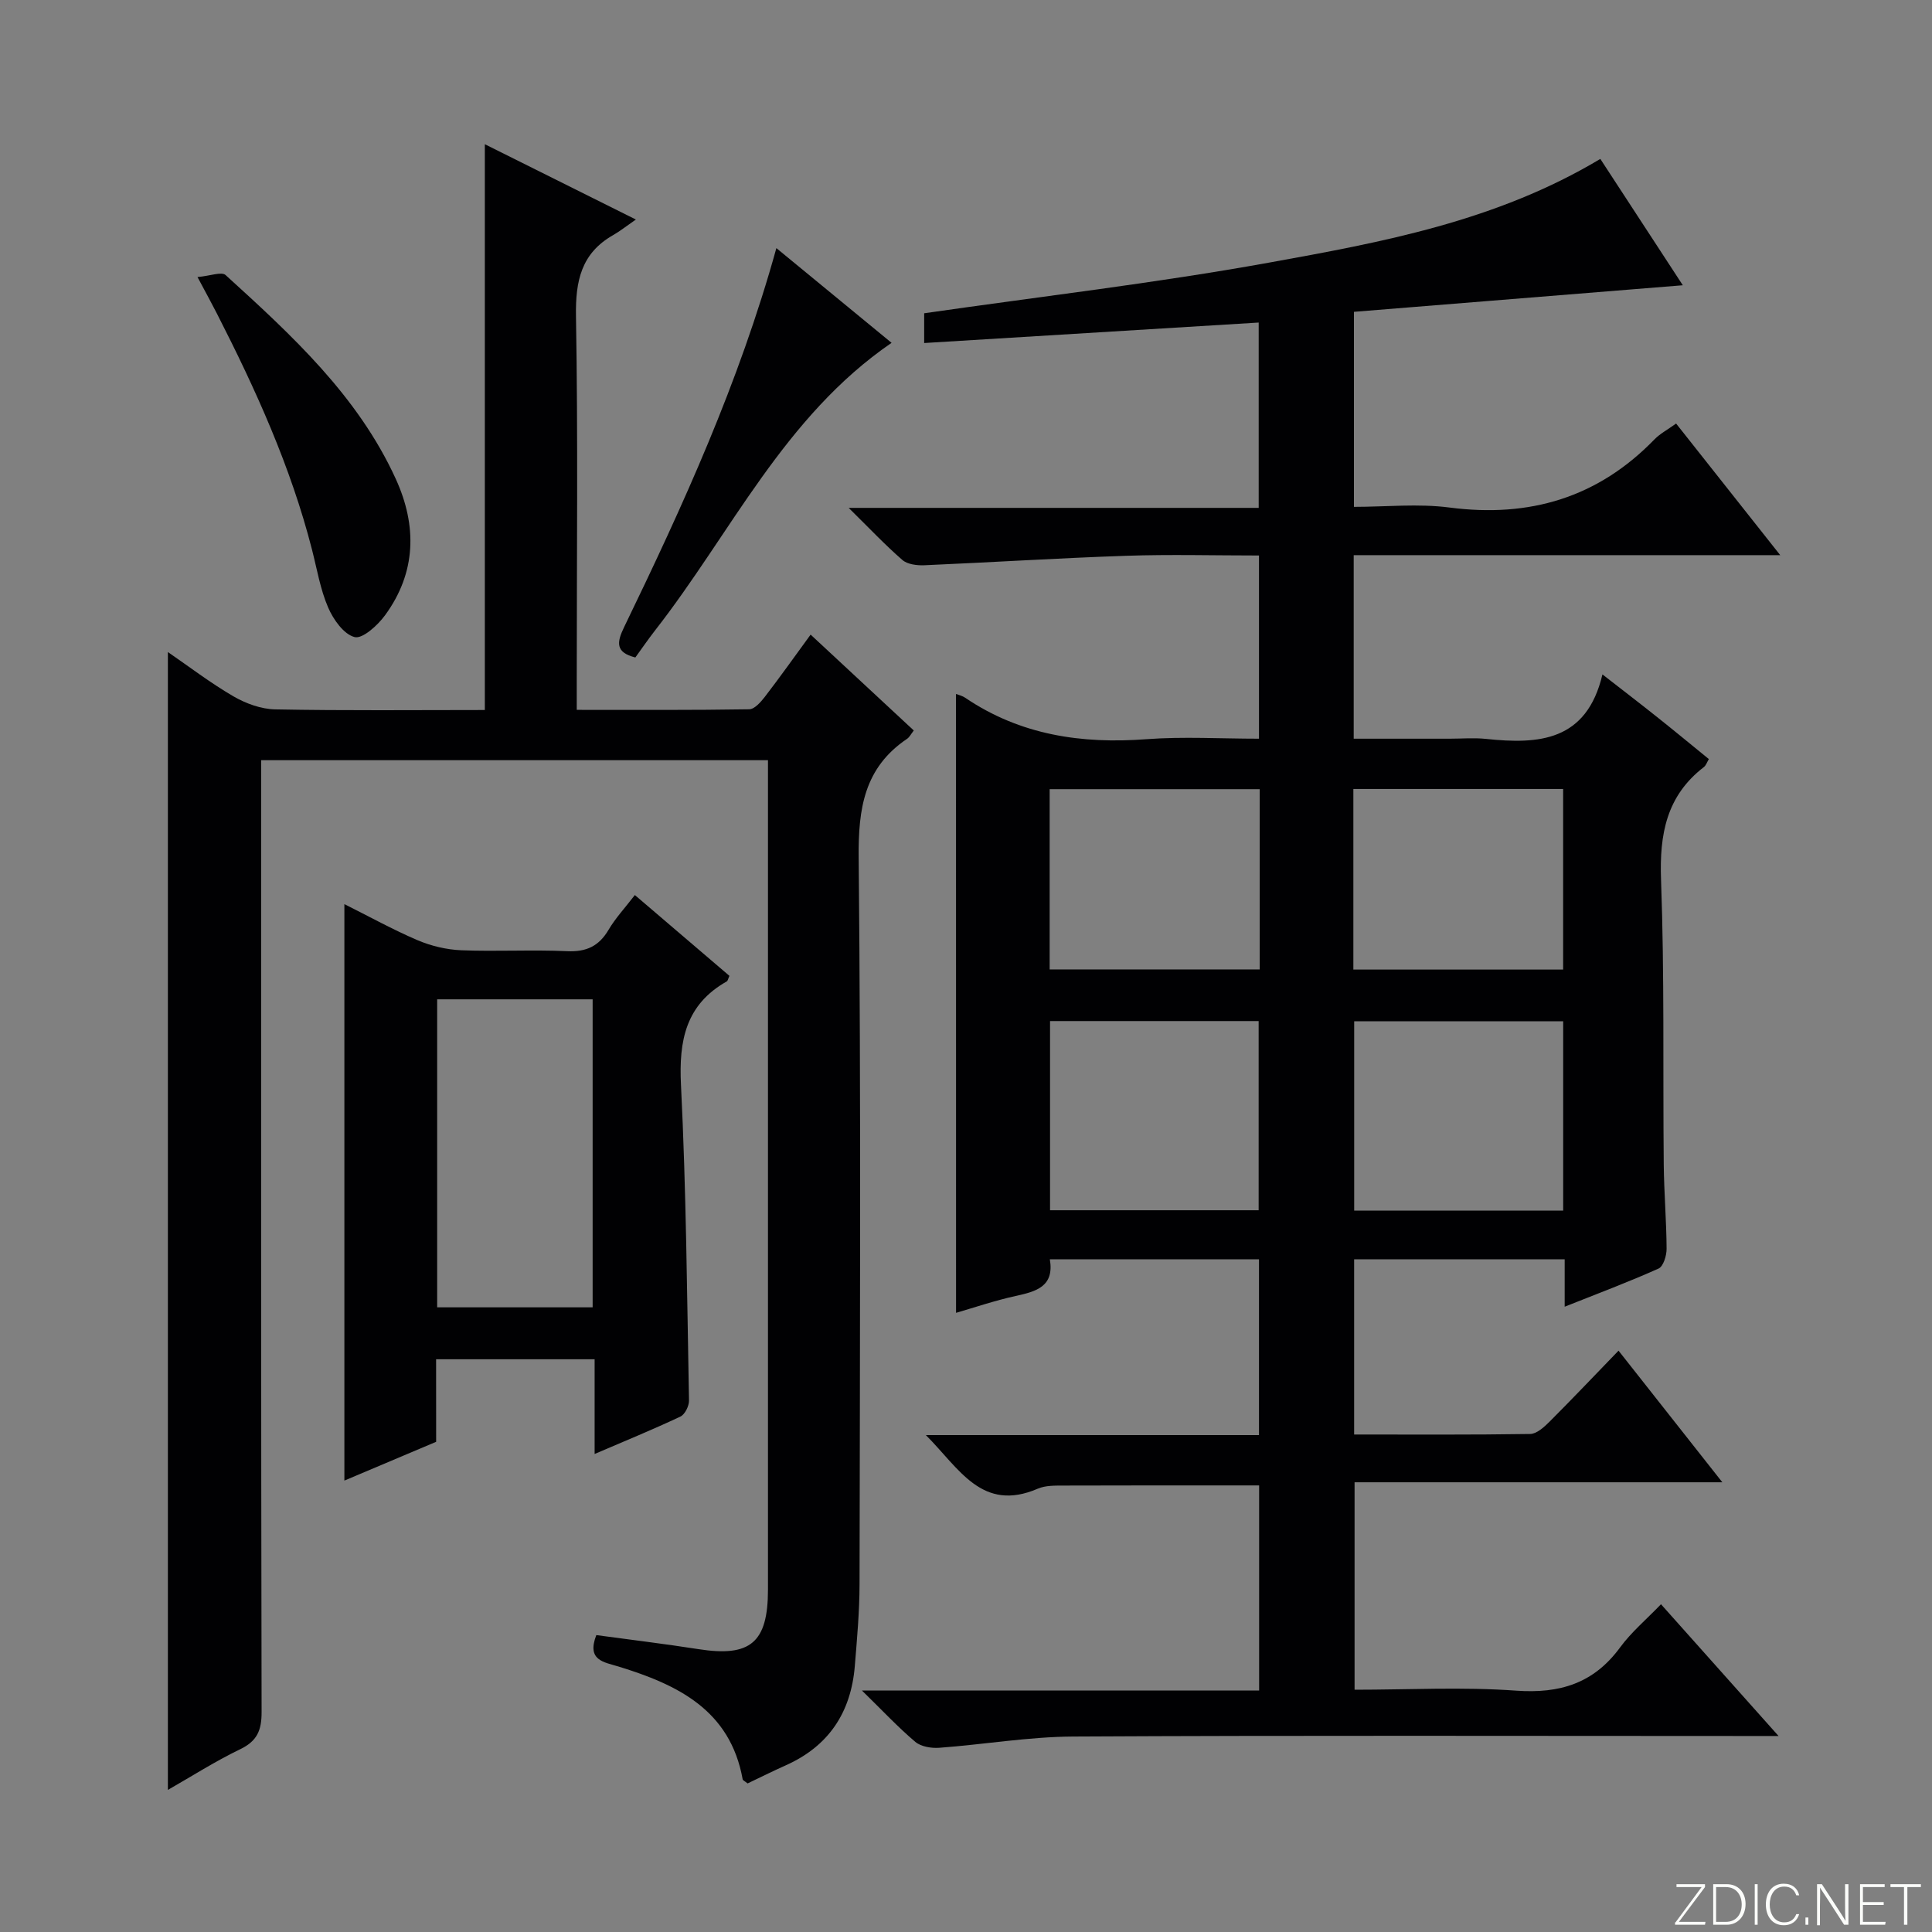 <svg enable-background="new 0 0 400 400" viewBox="0 0 400 400" xmlns="http://www.w3.org/2000/svg"><rect x="0" y="0" width="400" height="400" fill="#808080" stroke="none"/><g fill="#fbfcfa"><path d="m346.9 398 5.4-7.3h-5.2v-.6h5.9v.6l-5.4 7.2h5.5l-.1.6h-6.2v-.5z"/><path d="m354.7 390.1h2.8c2.3 0 3.9 1.6 3.9 4.1s-1.6 4.3-3.9 4.3h-2.8zm.6 7.8h2c2.2 0 3.3-1.6 3.3-3.6 0-1.8-1-3.6-3.3-3.6h-2z"/><path d="m363.9 390.1v8.4h-.6v-8.4z"/><path d="m372.5 396.3c-.4 1.3-1.4 2.3-3.2 2.3-2.4 0-3.7-1.9-3.7-4.3 0-2.3 1.2-4.3 3.7-4.3 1.8 0 2.9 1 3.2 2.4h-.6c-.4-1.1-1.1-1.8-2.5-1.8-2.1 0-3 1.9-3 3.7s.9 3.7 3 3.7c1.4 0 2.1-.7 2.5-1.7z"/><path d="m373.8 398.5v-1.5h.6v1.5z"/><path d="m376.2 398.5v-8.4h1c1.3 2 4.4 6.7 4.9 7.6-.1-1.2-.1-2.4-.1-3.8v-3.8h.7v8.4h-.9c-1.2-1.9-4.4-6.8-5-7.7.1 1.1 0 2.3 0 3.9v3.9h-.6z"/><path d="m390 394.4h-4.3v3.5h4.7l-.1.6h-5.2v-8.4h5.1v.6h-4.5v3.1h4.3v.7z"/><path d="m394.2 390.7h-2.8v-.6h6.3v.6h-2.8v7.8h-.7z"/></g><path d="m197.93 143.68c.4.16 1.24.34 1.91.79 11.42 7.72 24.06 9.59 37.55 8.57 7.6-.57 15.28-.1 23.27-.1 0-12.7 0-25.07 0-37.93-9.25 0-18.38-.25-27.49.06-13.94.47-27.87 1.36-41.81 1.96-1.52.06-3.48-.18-4.53-1.09-3.59-3.12-6.87-6.6-11.12-10.79h84.89c0-12.78 0-25.15 0-38.37-22.96 1.41-45.94 2.81-69.26 4.24 0-2.28 0-4.35 0-6.16 23.83-3.44 47.73-6.21 71.36-10.48 23.46-4.24 47.09-8.58 68.63-21.48 5.6 8.58 11.37 17.42 17.08 26.16-22.8 1.84-45.34 3.66-68.09 5.5v40.38c6.61 0 13.31-.71 19.8.14 16.58 2.15 30.72-2.05 42.43-14.12 1.14-1.17 2.66-1.97 4.47-3.27 6.99 8.83 13.94 17.62 21.56 27.25-30.03 0-59.05 0-88.31 0v38h19.88c2.5 0 5.02-.22 7.5.04 10.9 1.15 20.84.54 24.12-13.35 4.37 3.4 7.88 6.09 11.33 8.84 3.51 2.79 6.96 5.64 10.7 8.69-.39.65-.59 1.31-1.03 1.65-7.75 5.97-9.21 13.9-8.87 23.31.72 19.64.37 39.32.56 58.98.06 5.82.56 11.63.59 17.45.01 1.41-.67 3.64-1.66 4.09-6.17 2.77-12.52 5.15-19.44 7.9 0-3.65 0-6.58 0-9.81-14.72 0-28.98 0-43.59 0v36.27c12.21 0 24.32.08 36.43-.11 1.36-.02 2.9-1.42 4.01-2.53 4.7-4.7 9.27-9.52 14.3-14.72 7.3 9.25 14.12 17.9 21.49 27.25-25.89 0-50.8 0-76.14 0v42.95c11.21 0 22.37-.61 33.43.19 9.08.65 16.09-1.51 21.55-8.96 2.32-3.16 5.41-5.76 8.46-8.93 8.1 9.08 15.68 17.57 24.34 27.28-3.27 0-5.15 0-7.03 0-46.33 0-92.66-.14-138.99.11-9.25.05-18.49 1.65-27.75 2.33-1.64.12-3.77-.23-4.95-1.22-3.53-2.98-6.7-6.38-11.05-10.63h82.23c0-14.53 0-28.43 0-42.47-13.52 0-26.95-.02-40.39.03-1.82.01-3.81-.05-5.42.64-11.6 4.99-16.27-4.18-23.19-11.09h68.97c0-12.29 0-24.19 0-36.39-14.32 0-28.59 0-43.3 0 .96 5.65-2.84 6.66-7.09 7.59-4.32.95-8.54 2.39-12.33 3.49-.01-42.71-.01-85.24-.01-128.13zm62.66 106.89c0-13.27 0-26.27 0-39.17-14.65 0-28.88 0-43.19 0v39.17zm63.05.08c0-13.33 0-26.21 0-39.21-14.66 0-29.01 0-43.27 0v39.21zm-62.83-87.26c-14.8 0-29.14 0-43.49 0v37.32h43.49c0-12.54 0-24.78 0-37.32zm19.39 37.35h43.43c0-12.62 0-24.97 0-37.39-14.66 0-29 0-43.43 0z" fill="#010103"/><path d="m100.38 147c0-39.41 0-78 0-117.14 9.99 4.98 19.89 9.92 31.27 15.59-2.04 1.41-3.3 2.42-4.68 3.21-6.63 3.76-7.84 9.5-7.72 16.78.43 24.99.16 49.99.16 74.98v6.55c12.19 0 23.95.07 35.7-.12 1.11-.02 2.41-1.5 3.25-2.59 3.13-4.07 6.11-8.27 9.47-12.87 7.23 6.72 14.24 13.24 21.36 19.85-.59.75-.89 1.39-1.4 1.73-8.86 5.98-10.11 14.42-10.01 24.58.49 50.15.25 100.31.18 150.46-.01 5.64-.52 11.29-.98 16.91-.78 9.58-5.37 16.59-14.29 20.57-2.71 1.21-5.37 2.54-7.91 3.75-.54-.45-.97-.62-1.02-.86-2.59-14.37-13.49-19.59-25.7-23.34-3.02-.93-6.64-1.24-4.6-6.51 6.91.94 14.06 1.8 21.17 2.91 10.73 1.68 14.37-1.35 14.37-12.33 0-55.32 0-110.64 0-165.96 0-1.81 0-3.62 0-5.76-34.92 0-69.5 0-104.93 0v5.61c0 63.82-.04 127.64.09 191.46.01 3.8-.92 6.01-4.45 7.71-5.17 2.49-10.04 5.61-14.95 8.41 0-78.69 0-156.87 0-235.58 4.37 3 8.79 6.39 13.57 9.17 2.57 1.49 5.74 2.65 8.67 2.7 14.46.28 28.92.13 43.38.13z" fill="#010103"/><path d="m90.3 298.51c-6.72 2.84-12.78 5.41-19 8.03 0-40.03 0-79.38 0-119.35 5.09 2.54 10.01 5.27 15.15 7.47 2.8 1.19 5.98 1.95 9.01 2.08 7.32.29 14.67-.14 21.98.19 3.97.18 6.56-1.04 8.56-4.43 1.42-2.41 3.38-4.51 5.44-7.19 6.64 5.67 13.14 11.23 19.58 16.73-.28.61-.33 1.02-.55 1.15-8.5 4.8-9.94 12.23-9.48 21.43 1.08 21.76 1.25 43.56 1.66 65.34.02 1.13-.84 2.88-1.77 3.32-5.68 2.68-11.5 5.06-17.77 7.75 0-6.73 0-12.96 0-19.61-11.05 0-21.73 0-32.82 0 .01 5.71.01 11.32.01 17.09zm32.4-91.61c-10.91 0-21.59 0-32.19 0v63.77h32.19c0-21.43 0-42.52 0-63.77z" fill="#010103"/><path d="m40.89 57.36c2.62-.23 4.99-1.17 5.82-.41 13.66 12.43 27.34 24.95 35.22 42.18 4.44 9.71 4.28 19.41-2.23 28.28-1.52 2.07-4.64 4.91-6.28 4.49-2.25-.57-4.42-3.65-5.49-6.14-1.62-3.76-2.3-7.94-3.33-11.95-4.39-17.16-11.65-33.15-19.67-48.85-1.05-2.06-2.16-4.08-4.04-7.6z" fill="#010103"/><path d="m160.74 51.37c8.23 6.77 15.87 13.05 23.85 19.61-22.27 15.27-33.2 39.35-48.95 59.52-1.42 1.82-2.73 3.74-4.1 5.62-4.16-1.04-3.85-3.13-2.34-6.25 12.16-25.12 23.77-50.48 31.54-78.5z" fill="#010103"/></svg>